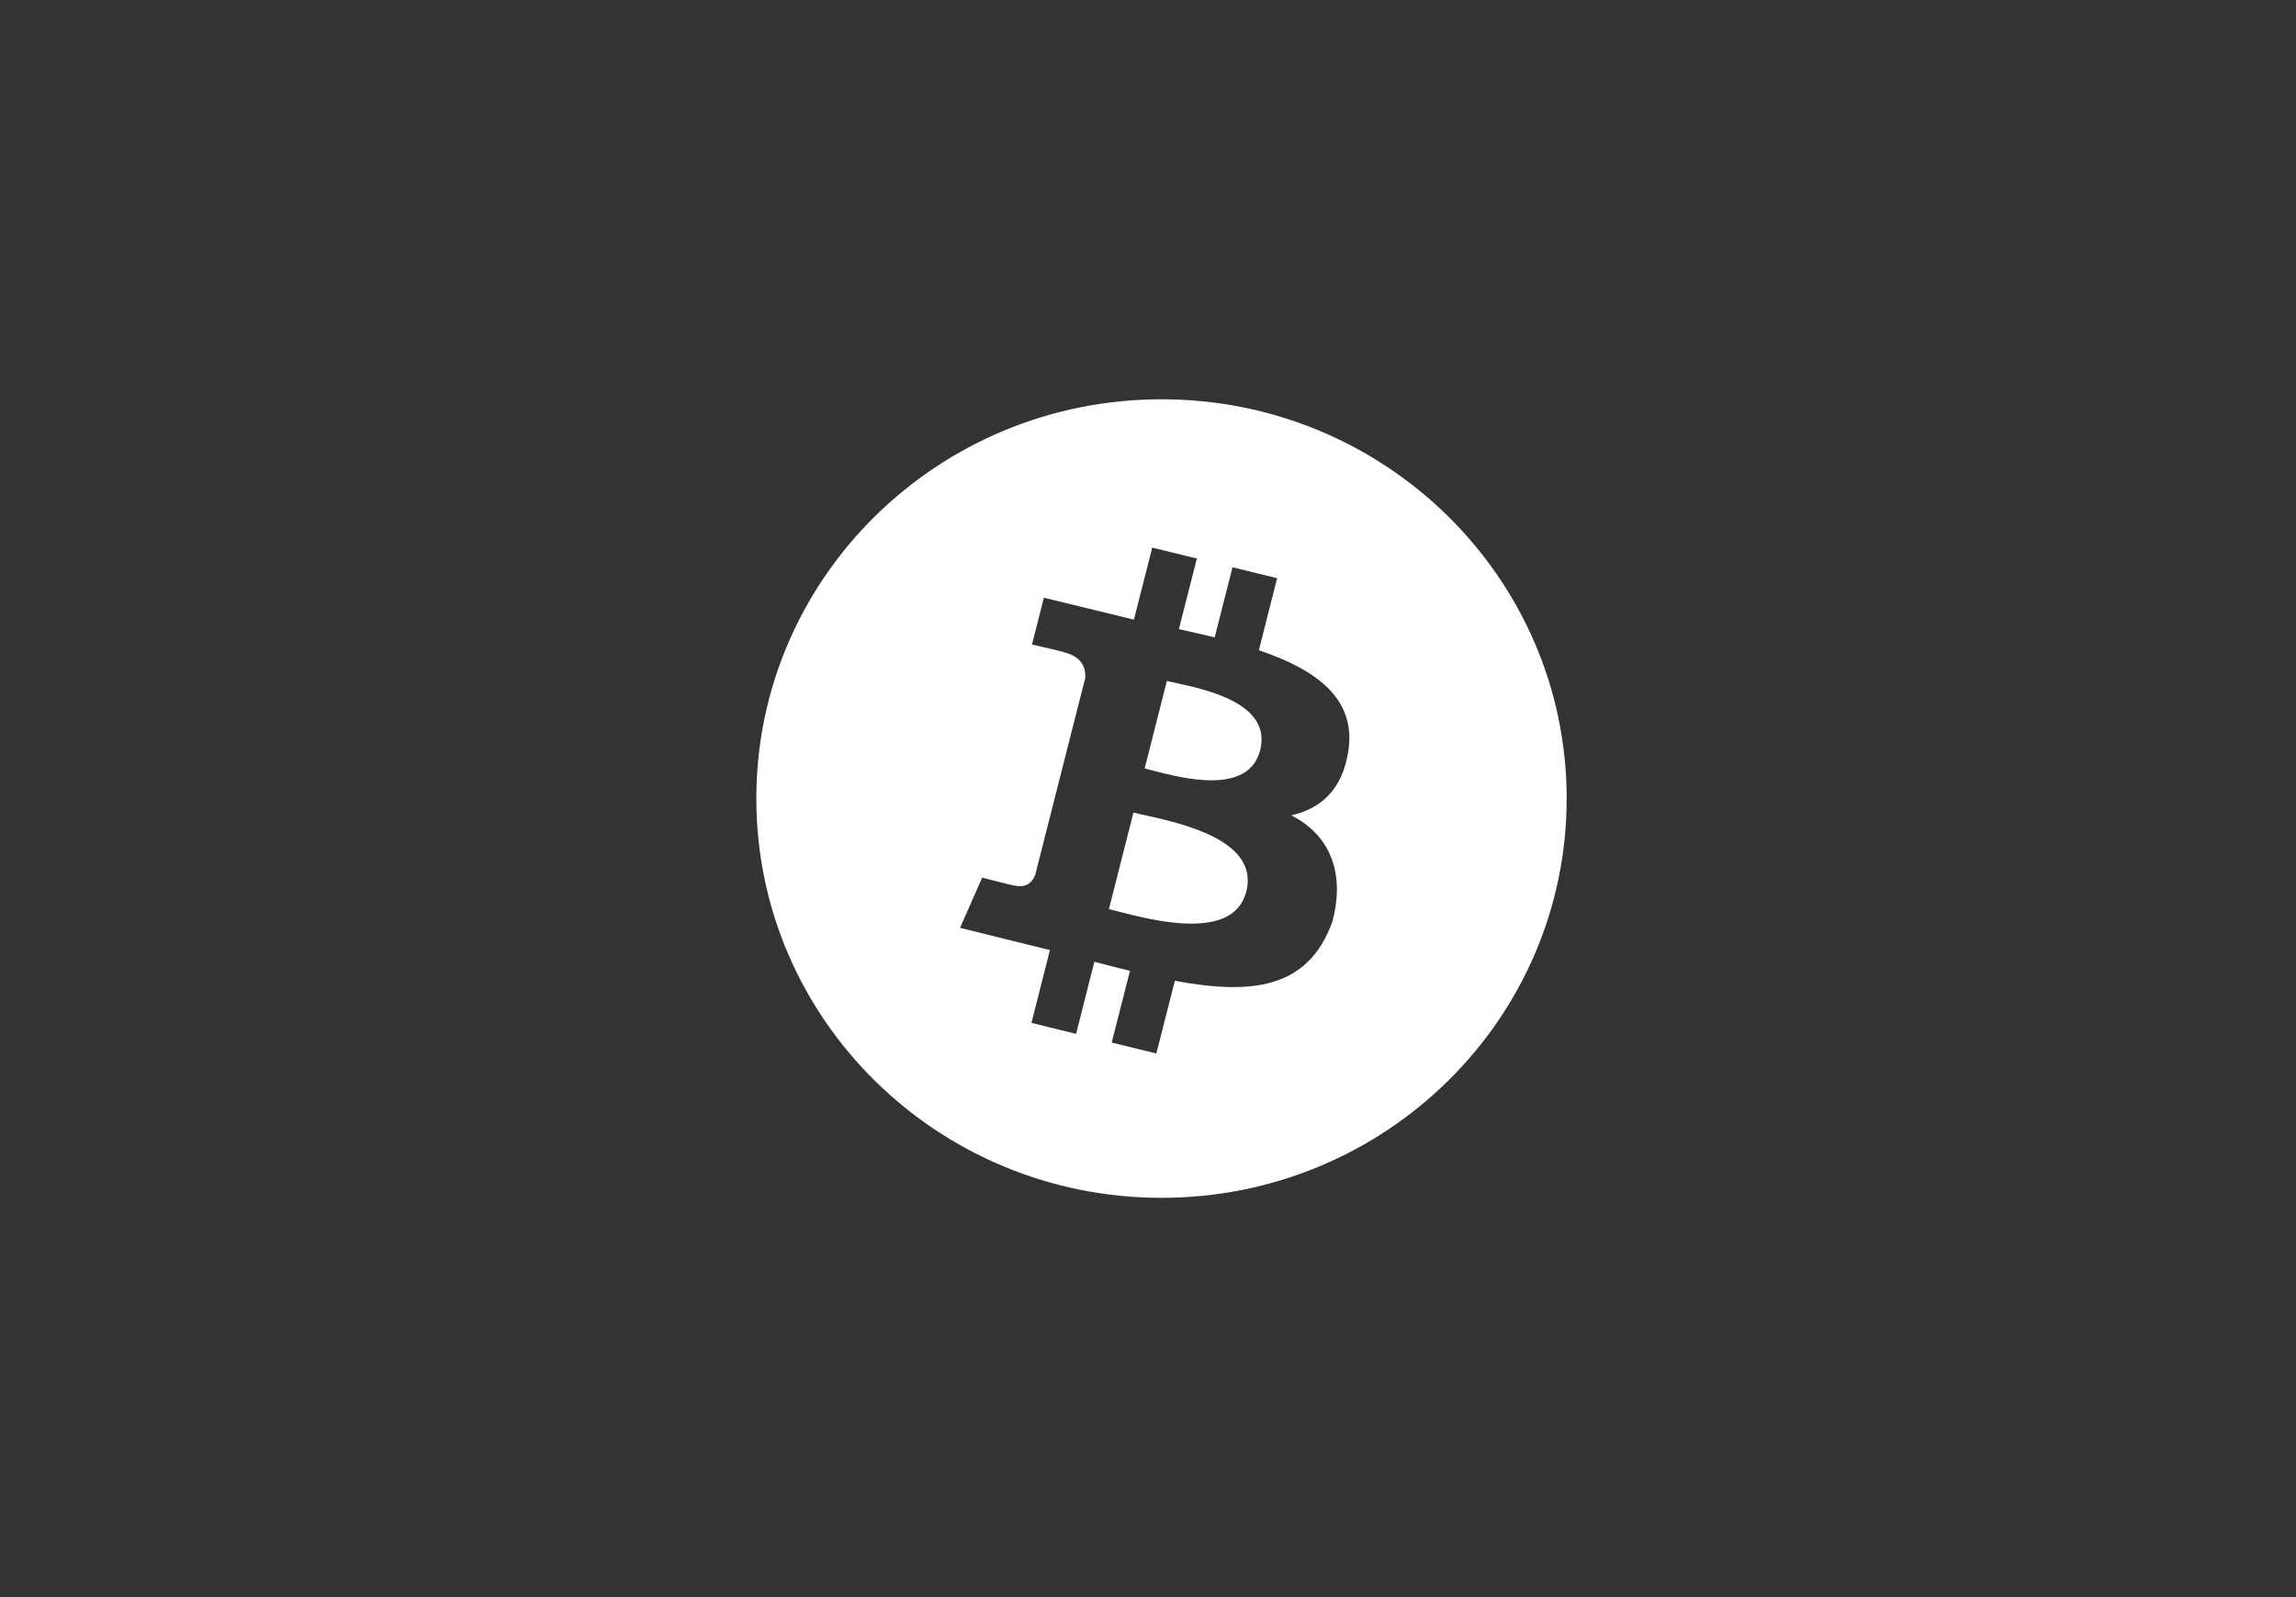 <svg width="46" height="32" viewBox="0 0 46 32" fill="none" xmlns="http://www.w3.org/2000/svg">
<rect x="0" y="0" width="46" height="32" fill="#333333" stroke="none"/>
<path fill-rule="evenodd" clip-rule="evenodd" d="M31.388 16C31.388 20.419 27.754 24 23.271 24C18.788 24 15.153 20.419 15.153 16C15.153 11.582 18.788 8 23.271 8C27.754 8 31.388 11.582 31.388 16ZM25.221 13.028C26.35 13.41 27.176 13.982 27.014 15.047C26.896 15.827 26.456 16.204 25.871 16.336C26.674 16.746 26.947 17.525 26.693 18.466C26.21 19.821 25.064 19.935 23.538 19.651L23.167 21.108L22.273 20.889L22.639 19.452C22.407 19.395 22.17 19.335 21.926 19.27L21.559 20.714L20.665 20.495L21.035 19.036L19.234 18.59L19.678 17.584C19.678 17.584 20.338 17.756 20.329 17.743C20.582 17.805 20.695 17.643 20.739 17.535L21.743 13.583C21.754 13.397 21.688 13.162 21.326 13.072C21.34 13.063 20.676 12.914 20.676 12.914L20.914 11.976L22.718 12.415L23.085 10.972L23.979 11.191L23.619 12.605C23.86 12.659 24.101 12.713 24.336 12.771L24.693 11.366L25.587 11.585L25.221 13.028ZM23.081 15.435C23.69 15.594 25.016 15.94 25.247 15.032C25.483 14.103 24.195 13.823 23.564 13.685C23.493 13.67 23.43 13.656 23.378 13.643L22.933 15.397C22.975 15.407 23.025 15.42 23.081 15.435L23.081 15.435ZM22.391 18.259C23.12 18.448 24.716 18.862 24.97 17.862C25.23 16.838 23.683 16.498 22.928 16.331C22.844 16.313 22.769 16.296 22.708 16.282L22.217 18.214C22.267 18.226 22.326 18.242 22.391 18.259Z" fill="white"/>
</svg>
